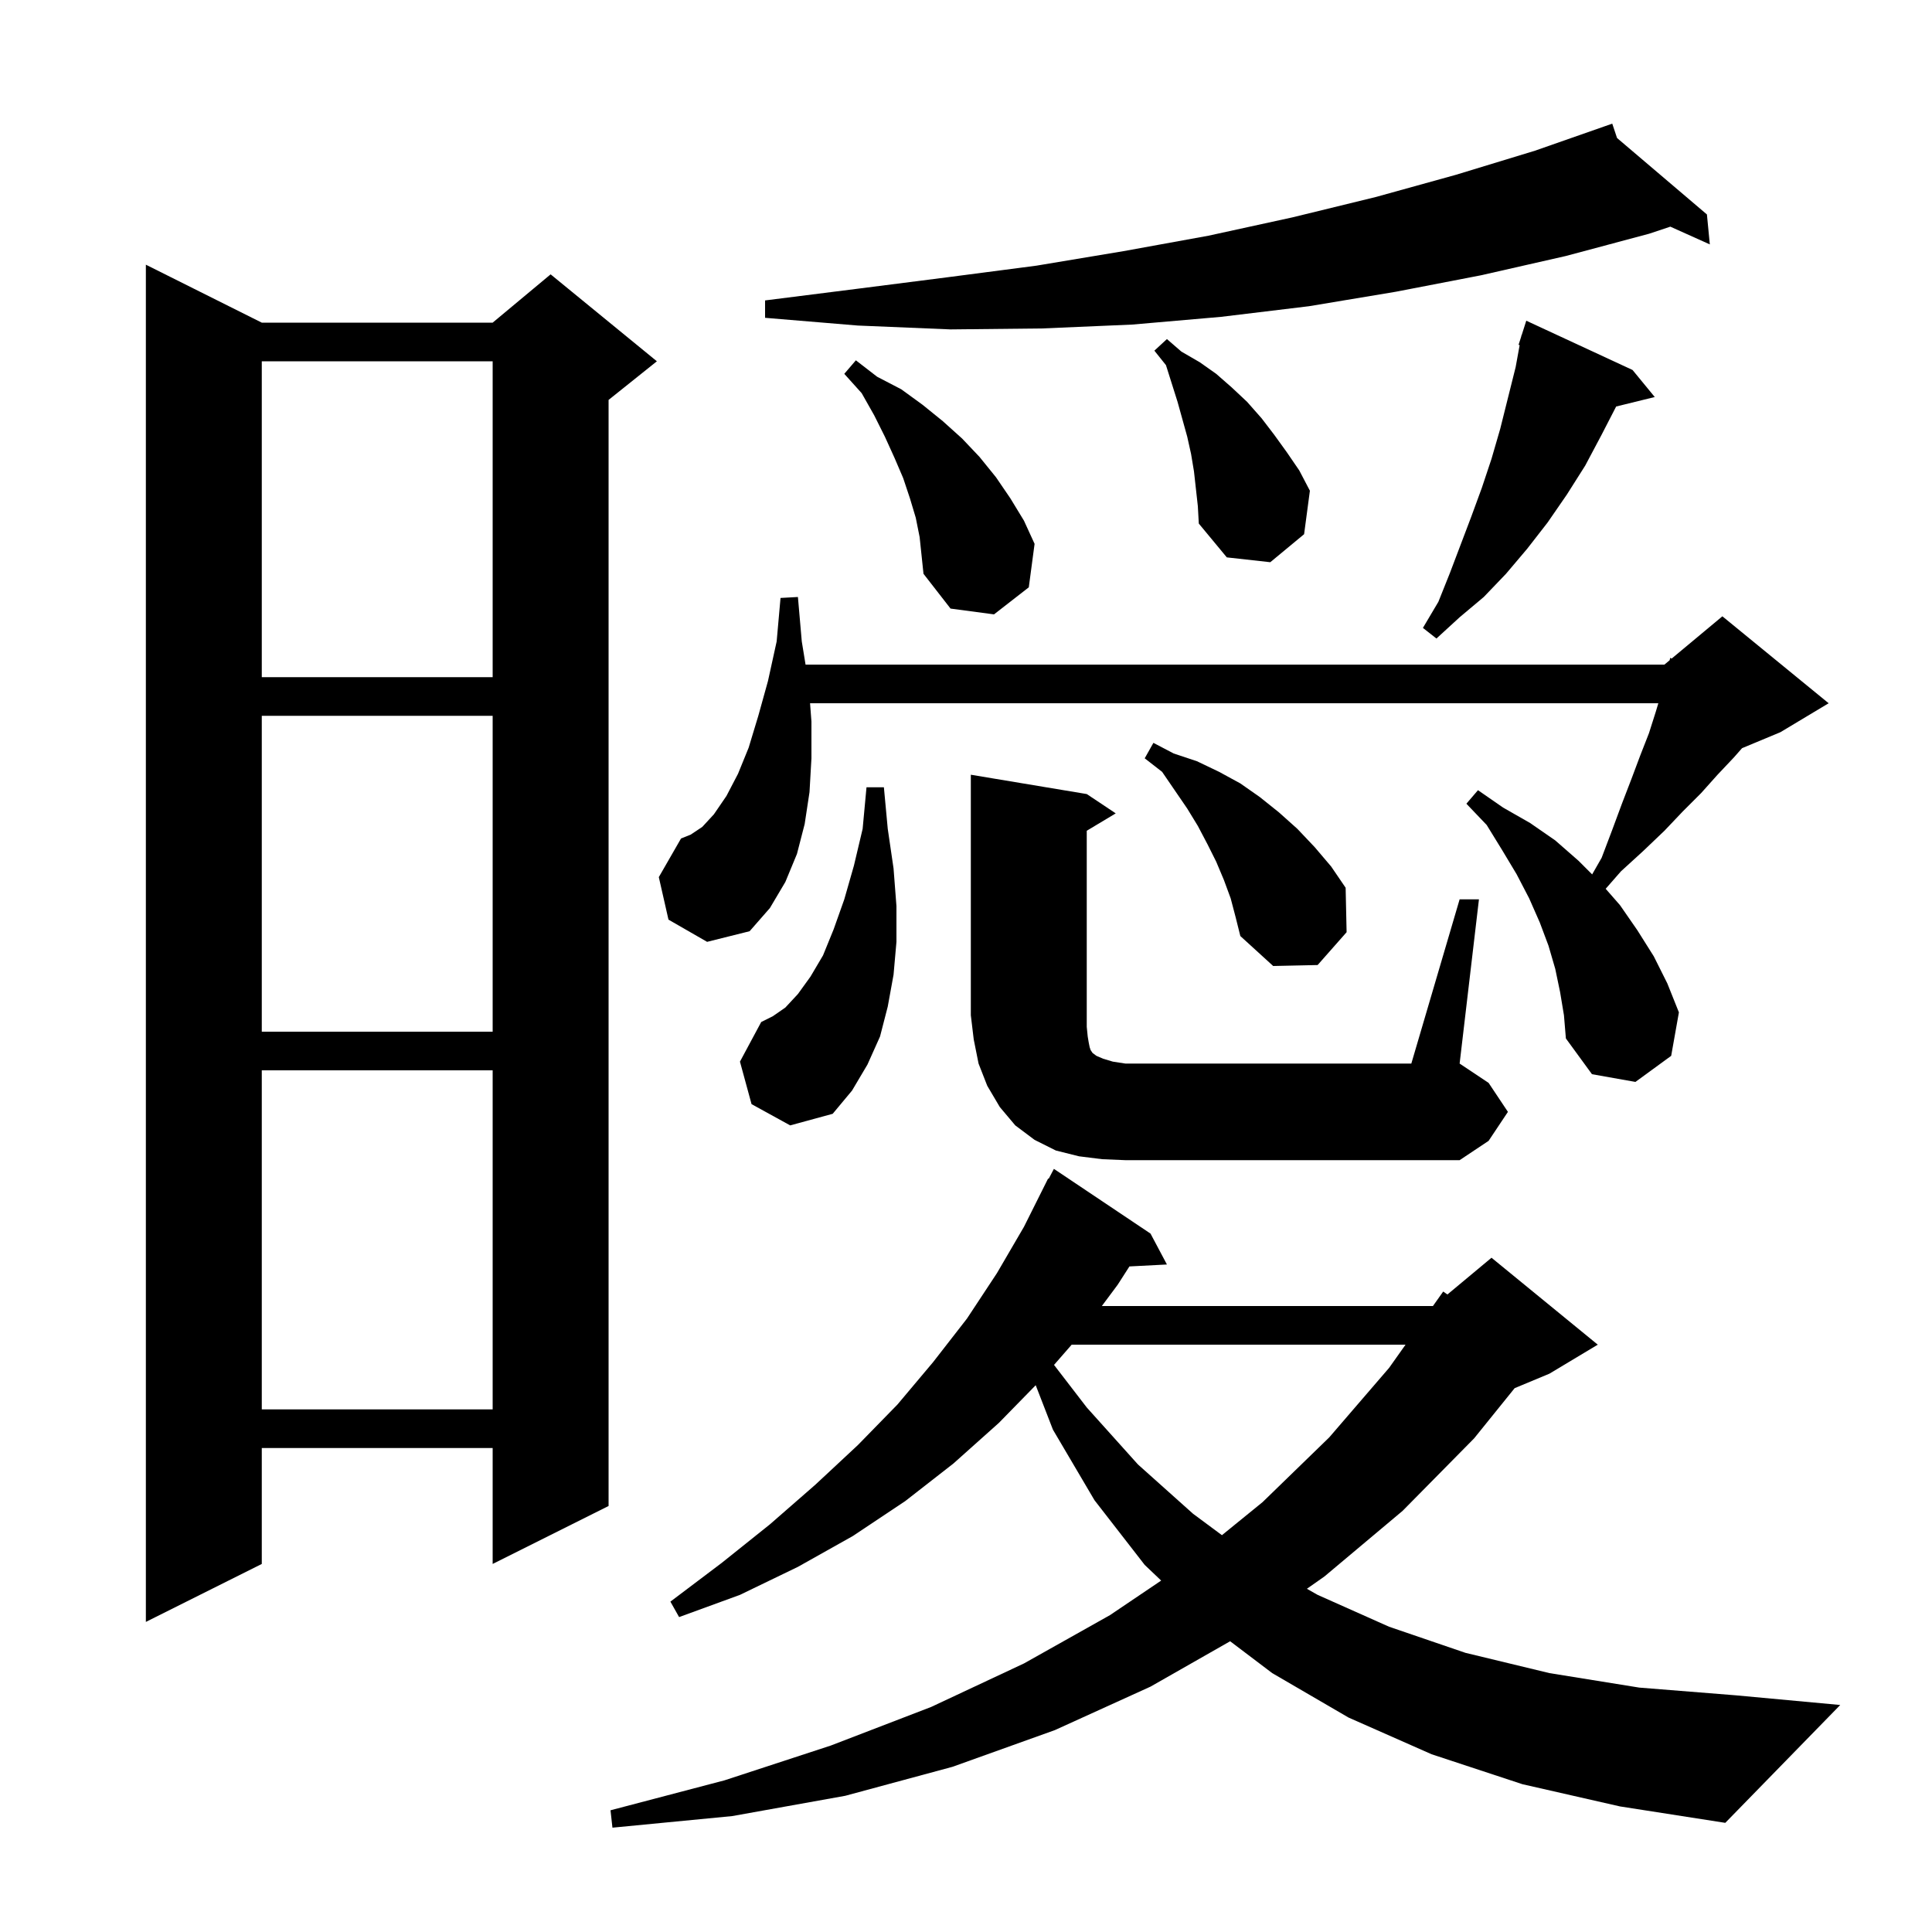 <svg xmlns="http://www.w3.org/2000/svg" xmlns:xlink="http://www.w3.org/1999/xlink" version="1.1" baseProfile="full" viewBox="0 0 200 200" width="200" height="200">
<g fill="black">
<path d="M 157.6 184.7 L 148.2 181.6 L 139.6 177.8 L 131.7 173.2 L 127.344 169.902 L 119.1 174.6 L 109.2 179.1 L 98.6 182.9 L 87.5 185.9 L 75.8 188.0 L 63.4 189.2 L 63.2 187.4 L 75.0 184.3 L 86.0 180.7 L 96.4 176.7 L 106.0 172.2 L 114.9 167.2 L 120.204 163.621 L 118.5 162.0 L 113.3 155.3 L 109.0 148.0 L 107.216 143.397 L 103.4 147.3 L 98.7 151.5 L 93.7 155.4 L 88.3 159.0 L 82.6 162.2 L 76.6 165.1 L 70.3 167.4 L 69.4 165.8 L 74.7 161.8 L 79.7 157.8 L 84.4 153.7 L 88.8 149.6 L 92.9 145.4 L 96.6 141.0 L 100.1 136.5 L 103.2 131.8 L 106.0 127.0 L 108.5 122.0 L 108.557 122.031 L 109.1 121.0 L 119.1 127.7 L 120.8 130.9 L 116.918 131.101 L 115.7 133.0 L 114.061 135.2 L 148.337 135.2 L 149.4 133.7 L 149.836 134.004 L 154.4 130.2 L 165.4 139.2 L 160.4 142.2 L 156.796 143.702 L 152.6 148.9 L 145.2 156.4 L 137.1 163.2 L 135.289 164.47 L 136.4 165.1 L 143.8 168.4 L 151.7 171.1 L 160.4 173.2 L 169.7 174.7 L 179.7 175.5 L 190.5 176.5 L 178.6 188.7 L 167.7 187.0 Z M 27.1 33.4 L 51.0 33.4 L 57.0 28.4 L 68.0 37.4 L 63.0 41.4 L 63.0 155.9 L 51.0 161.9 L 51.0 149.9 L 27.1 149.9 L 27.1 161.9 L 15.1 167.9 L 15.1 27.4 Z M 110.94 139.2 L 109.112 141.296 L 112.5 145.7 L 117.8 151.6 L 123.5 156.7 L 126.494 158.921 L 130.7 155.5 L 137.6 148.8 L 143.8 141.6 L 145.501 139.2 Z M 27.1 110.8 L 27.1 145.9 L 51.0 145.9 L 51.0 110.8 Z M 151.1 93.1 L 153.1 93.1 L 151.1 110.1 L 154.1 112.1 L 156.1 115.1 L 154.1 118.1 L 151.1 120.1 L 116.5 120.1 L 114.1 120.0 L 111.7 119.7 L 109.3 119.1 L 107.1 118.0 L 105.1 116.5 L 103.5 114.6 L 102.2 112.4 L 101.3 110.1 L 100.8 107.6 L 100.5 105.1 L 100.5 80.2 L 112.5 82.2 L 115.5 84.2 L 112.5 86.0 L 112.5 106.3 L 112.6 107.3 L 112.7 107.9 L 112.8 108.4 L 112.9 108.7 L 113.1 109.0 L 113.5 109.3 L 114.2 109.6 L 115.2 109.9 L 116.5 110.1 L 146.1 110.1 Z M 77.8 114.3 L 76.6 109.9 L 78.8 105.8 L 80.0 105.2 L 81.3 104.3 L 82.6 102.9 L 83.9 101.1 L 85.2 98.9 L 86.3 96.2 L 87.4 93.1 L 88.4 89.6 L 89.3 85.8 L 89.7 81.5 L 91.5 81.5 L 91.9 85.8 L 92.5 89.9 L 92.8 93.8 L 92.8 97.5 L 92.5 100.9 L 91.9 104.2 L 91.1 107.3 L 89.8 110.2 L 88.2 112.9 L 86.2 115.3 L 81.8 116.5 Z M 161.5 102.7 L 161.0 100.3 L 160.3 97.9 L 159.4 95.5 L 158.3 93.0 L 157.0 90.5 L 155.5 88.0 L 153.9 85.4 L 151.8 83.2 L 153.0 81.8 L 155.6 83.6 L 158.4 85.2 L 161.0 87.0 L 163.4 89.1 L 164.818 90.518 L 165.8 88.8 L 166.9 85.9 L 167.9 83.2 L 168.9 80.6 L 169.8 78.2 L 170.7 75.9 L 171.4 73.7 L 171.67 72.8 L 83.857 72.8 L 84.0 74.7 L 84.0 78.5 L 83.8 82.0 L 83.3 85.3 L 82.5 88.4 L 81.3 91.3 L 79.7 94.0 L 77.6 96.4 L 73.2 97.5 L 69.2 95.2 L 68.2 90.8 L 70.5 86.8 L 71.5 86.4 L 72.7 85.6 L 73.9 84.3 L 75.2 82.4 L 76.4 80.1 L 77.5 77.4 L 78.5 74.1 L 79.5 70.5 L 80.4 66.4 L 80.8 61.9 L 82.6 61.8 L 83.0 66.4 L 83.391 68.8 L 172.3 68.8 L 172.841 68.349 L 172.9 68.1 L 173.05 68.175 L 178.3 63.8 L 189.3 72.8 L 184.3 75.8 L 180.337 77.451 L 179.5 78.4 L 177.8 80.2 L 176.1 82.1 L 174.2 84.0 L 172.3 86.0 L 170.1 88.1 L 167.8 90.2 L 166.219 92.007 L 167.7 93.7 L 169.5 96.3 L 171.2 99.0 L 172.6 101.8 L 173.8 104.8 L 173.0 109.3 L 169.3 112.0 L 164.8 111.2 L 162.1 107.5 L 161.9 105.1 Z M 27.1 74.1 L 27.1 106.8 L 51.0 106.8 L 51.0 74.1 Z M 127.4 93.0 L 126.7 91.1 L 125.9 89.2 L 125.0 87.4 L 124.0 85.5 L 122.9 83.7 L 120.3 79.9 L 118.5 78.5 L 119.4 76.9 L 121.5 78.0 L 123.9 78.8 L 126.2 79.9 L 128.4 81.1 L 130.4 82.5 L 132.4 84.1 L 134.3 85.8 L 136.1 87.7 L 137.8 89.7 L 139.3 91.9 L 139.4 96.5 L 136.4 99.9 L 131.8 100.0 L 128.4 96.9 L 127.9 94.9 Z M 27.1 37.4 L 27.1 70.1 L 51.0 70.1 L 51.0 37.4 Z M 169.0 38.3 L 171.3 41.1 L 167.303 42.082 L 165.8 45.0 L 164.1 48.2 L 162.2 51.2 L 160.2 54.1 L 158.1 56.8 L 155.9 59.4 L 153.6 61.8 L 151.1 63.9 L 148.7 66.1 L 147.3 65.0 L 148.9 62.3 L 150.1 59.3 L 152.3 53.5 L 153.4 50.5 L 154.4 47.5 L 155.3 44.4 L 156.9 38.0 L 157.314 35.725 L 157.2 35.7 L 157.474 34.845 L 157.5 34.7 L 157.518 34.706 L 158.0 33.2 Z M 94.8 53.6 L 94.2 51.6 L 93.5 49.5 L 92.6 47.4 L 91.6 45.2 L 90.5 43.0 L 89.2 40.7 L 87.4 38.7 L 88.6 37.3 L 90.8 39.0 L 93.3 40.3 L 95.5 41.9 L 97.6 43.6 L 99.6 45.4 L 101.4 47.3 L 103.1 49.4 L 104.6 51.6 L 106.0 53.9 L 107.1 56.3 L 106.5 60.8 L 102.9 63.6 L 98.4 63.0 L 95.6 59.4 L 95.2 55.6 Z M 123.6 48.8 L 123.3 47.0 L 122.9 45.2 L 121.9 41.6 L 120.7 37.8 L 119.5 36.3 L 120.8 35.1 L 122.3 36.4 L 124.2 37.5 L 125.9 38.7 L 127.5 40.1 L 129.1 41.6 L 130.6 43.3 L 131.9 45.0 L 133.2 46.8 L 134.5 48.7 L 135.6 50.8 L 135.0 55.3 L 131.5 58.2 L 127.0 57.7 L 124.1 54.2 L 124.0 52.4 Z M 167.396 14.287 L 176.7 22.2 L 177.0 25.3 L 172.911 23.463 L 170.7 24.2 L 162.1 26.5 L 153.3 28.5 L 144.5 30.2 L 135.5 31.7 L 126.4 32.8 L 117.2 33.6 L 107.9 34.0 L 98.4 34.1 L 88.8 33.7 L 79.2 32.9 L 79.2 31.1 L 88.7 29.9 L 98.1 28.7 L 107.3 27.5 L 116.3 26.0 L 125.1 24.4 L 133.8 22.5 L 142.4 20.4 L 150.7 18.1 L 158.9 15.6 L 166.006 13.113 L 166.0 13.1 L 166.012 13.111 L 166.9 12.8 Z " />
</g>
</svg>
